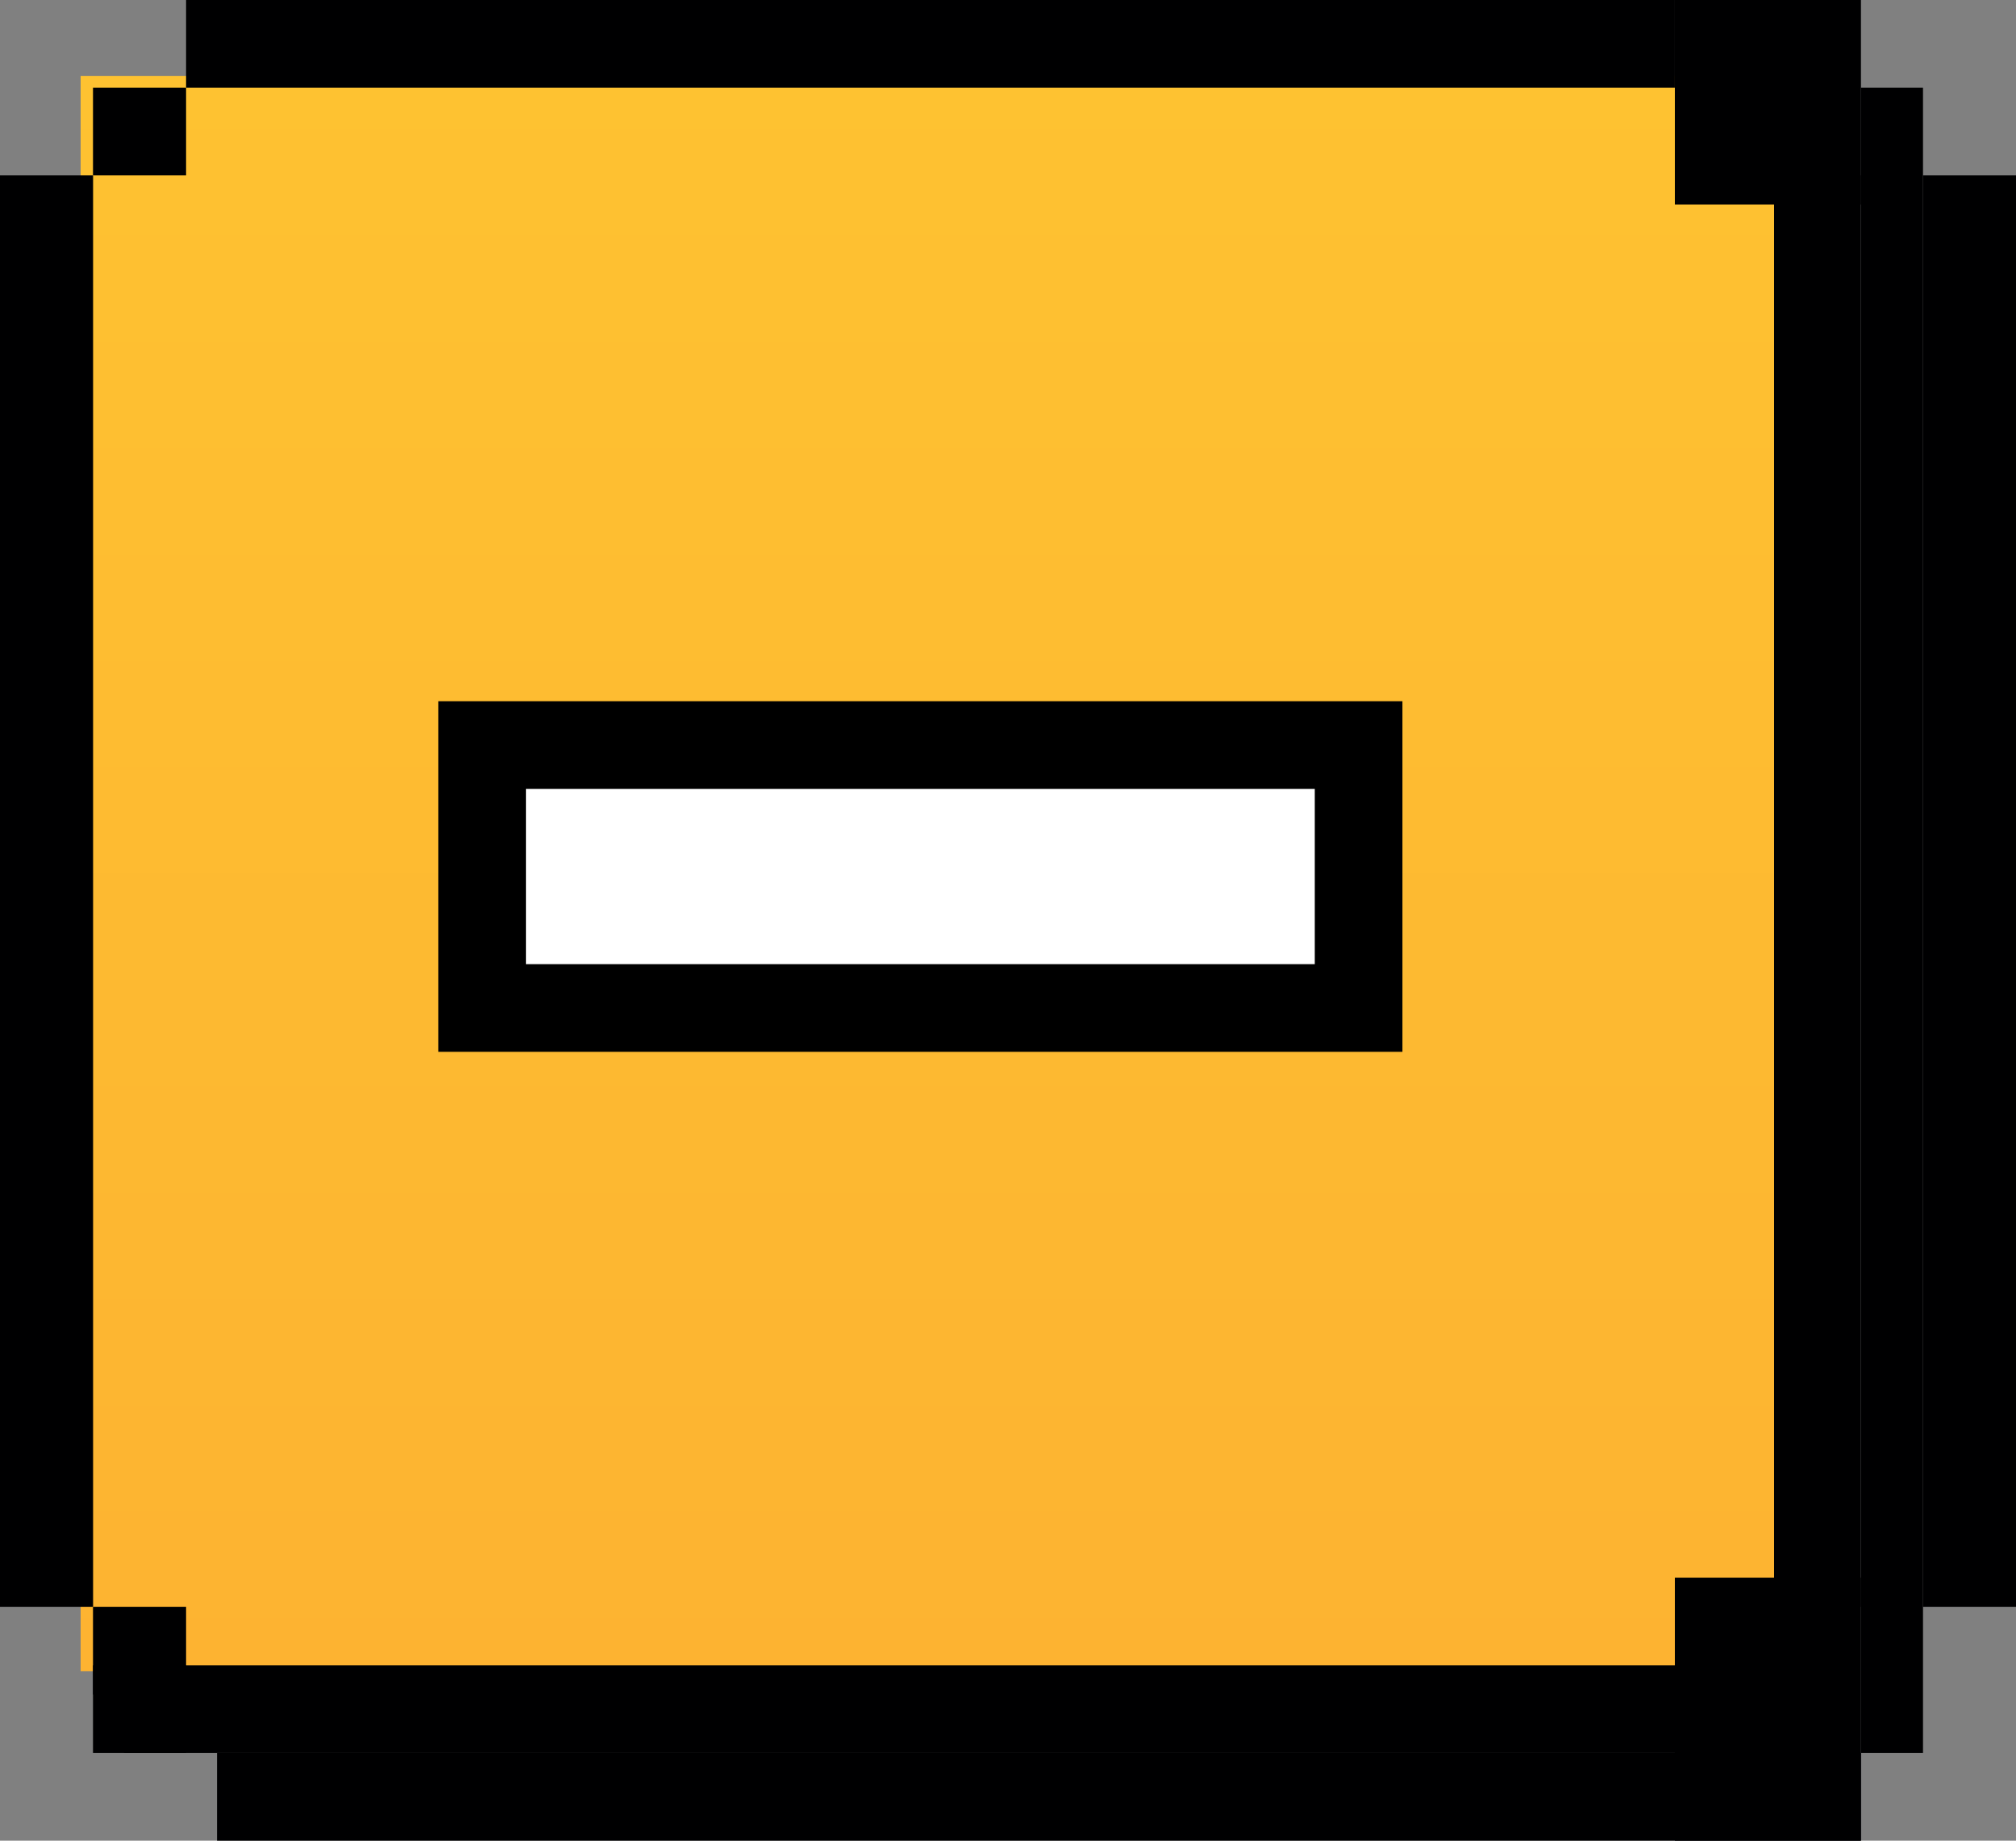 <svg width="23" height="21" viewBox="0 0 23 21" fill="none" xmlns="http://www.w3.org/2000/svg">
<rect x="0" y="0" width="23" height="21" fill="#808080" stroke="none"/>
<path d="M21.23 2H20.169V18.333H21.23V2Z" fill="#000001"/>
<path d="M20.24 0.866H0.92V19.066H20.24V0.866Z" fill="url(#paint0_linear_944_2301)"/>
<path d="M23 2H21.939V18.333H23V2Z" fill="#000001"/>
<path d="M21.231 18H19.108V21H21.231V18Z" fill="#000001"/>
<path d="M21.231 0H19.108V2.333H21.231V0Z" fill="#000001"/>
<path d="M19.461 19H1.415V20H19.461V19Z" fill="#000001"/>
<path d="M19.108 0H2.123V1H19.108V0Z" fill="#000001"/>
<path d="M2.123 18.333H1.061V19.333H2.123V18.333Z" fill="#000001"/>
<path d="M2.123 19H1.061V20H2.123V19Z" fill="#000001"/>
<path d="M2.123 1H1.061V2H2.123V1Z" fill="#000001"/>
<path d="M1.062 2H0V18.333H1.062V2Z" fill="#000001"/>
<path d="M21.939 1H21.231V20H21.939V1Z" fill="#000001"/>
<path d="M21.23 20H2.476V21H21.23V20Z" fill="#000001"/>
<path d="M5.5 8.5H15.5V11.5H5.5V8.5Z" fill="white" stroke="black"/>
<defs>
<linearGradient id="paint0_linear_944_2301" x1="10.58" y1="0.866" x2="10.58" y2="19.066" gradientUnits="userSpaceOnUse">
<stop stop-color="#FEC231"/>
<stop offset="1" stop-color="#FDB331"/>
</linearGradient>
</defs>
</svg>
